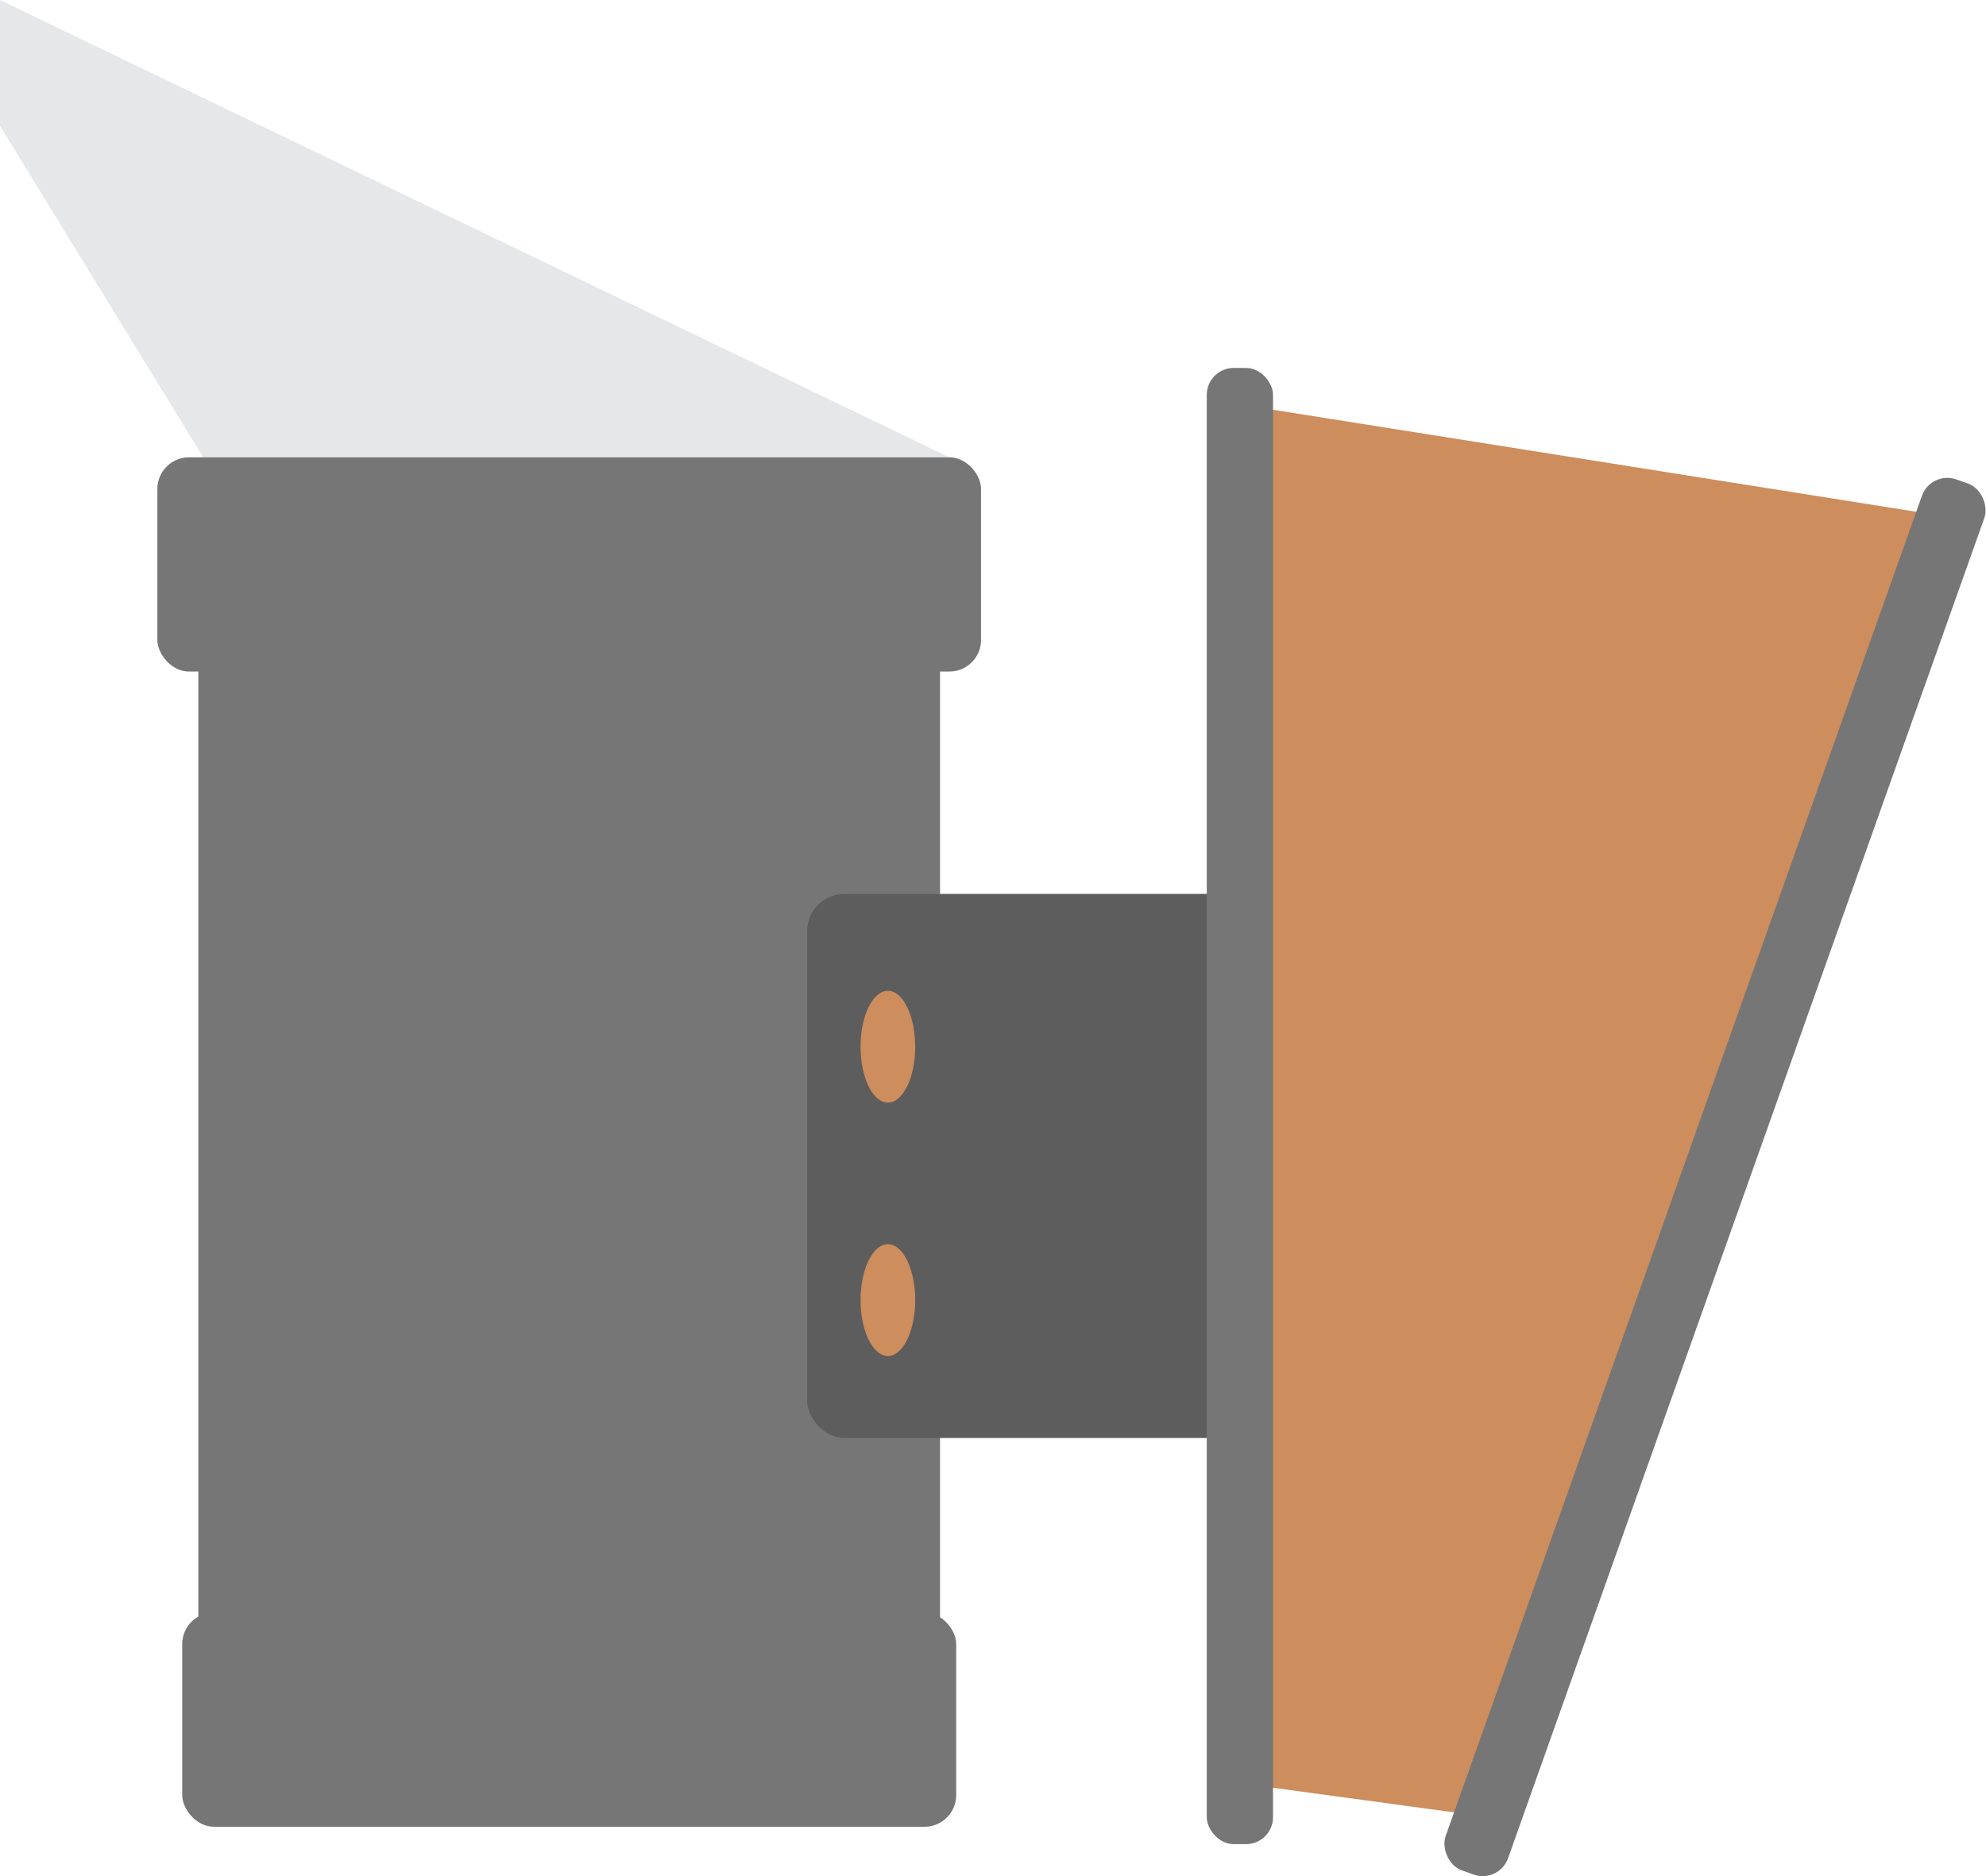 <svg xmlns="http://www.w3.org/2000/svg" viewBox="0 0 733.1 692.65"><defs><style>.cls-1{fill:#e6e7e8;}.cls-2{fill:#767676;}.cls-3{fill:#5d5d5e;}.cls-4{fill:#cd8d5c;}</style></defs><g id="Layer_2" data-name="Layer 2"><g id="enfummoir"><polygon class="cls-1" points="80.41 177.63 0 46.47 0 0 350.45 168.84 247.64 211.87 80.41 177.63"/><rect class="cls-2" x="73.22" y="179.85" width="273.78" height="458.14" rx="39.55"/><rect class="cls-2" x="58.09" y="168.84" width="304.05" height="79.11" rx="11.69"/><rect class="cls-2" x="67.26" y="595.34" width="285.71" height="79.11" rx="11.69"/><rect class="cls-3" x="297.94" y="330.04" width="160.97" height="200.87" rx="13.76"/><polygon class="cls-4" points="457.69 658.39 548.79 670.78 720.76 191.08 457.69 149.35 457.69 658.39"/><rect class="cls-2" x="445.46" y="135.85" width="24.45" height="545.02" rx="9.93"/><rect class="cls-2" x="620.89" y="162.01" width="24.45" height="545.02" rx="9.93" transform="translate(181.96 -186.85) rotate(19.56)"/><ellipse class="cls-4" cx="327.75" cy="386.45" rx="10.09" ry="20.64"/><ellipse class="cls-4" cx="327.75" cy="480" rx="10.09" ry="20.64"/></g></g></svg>